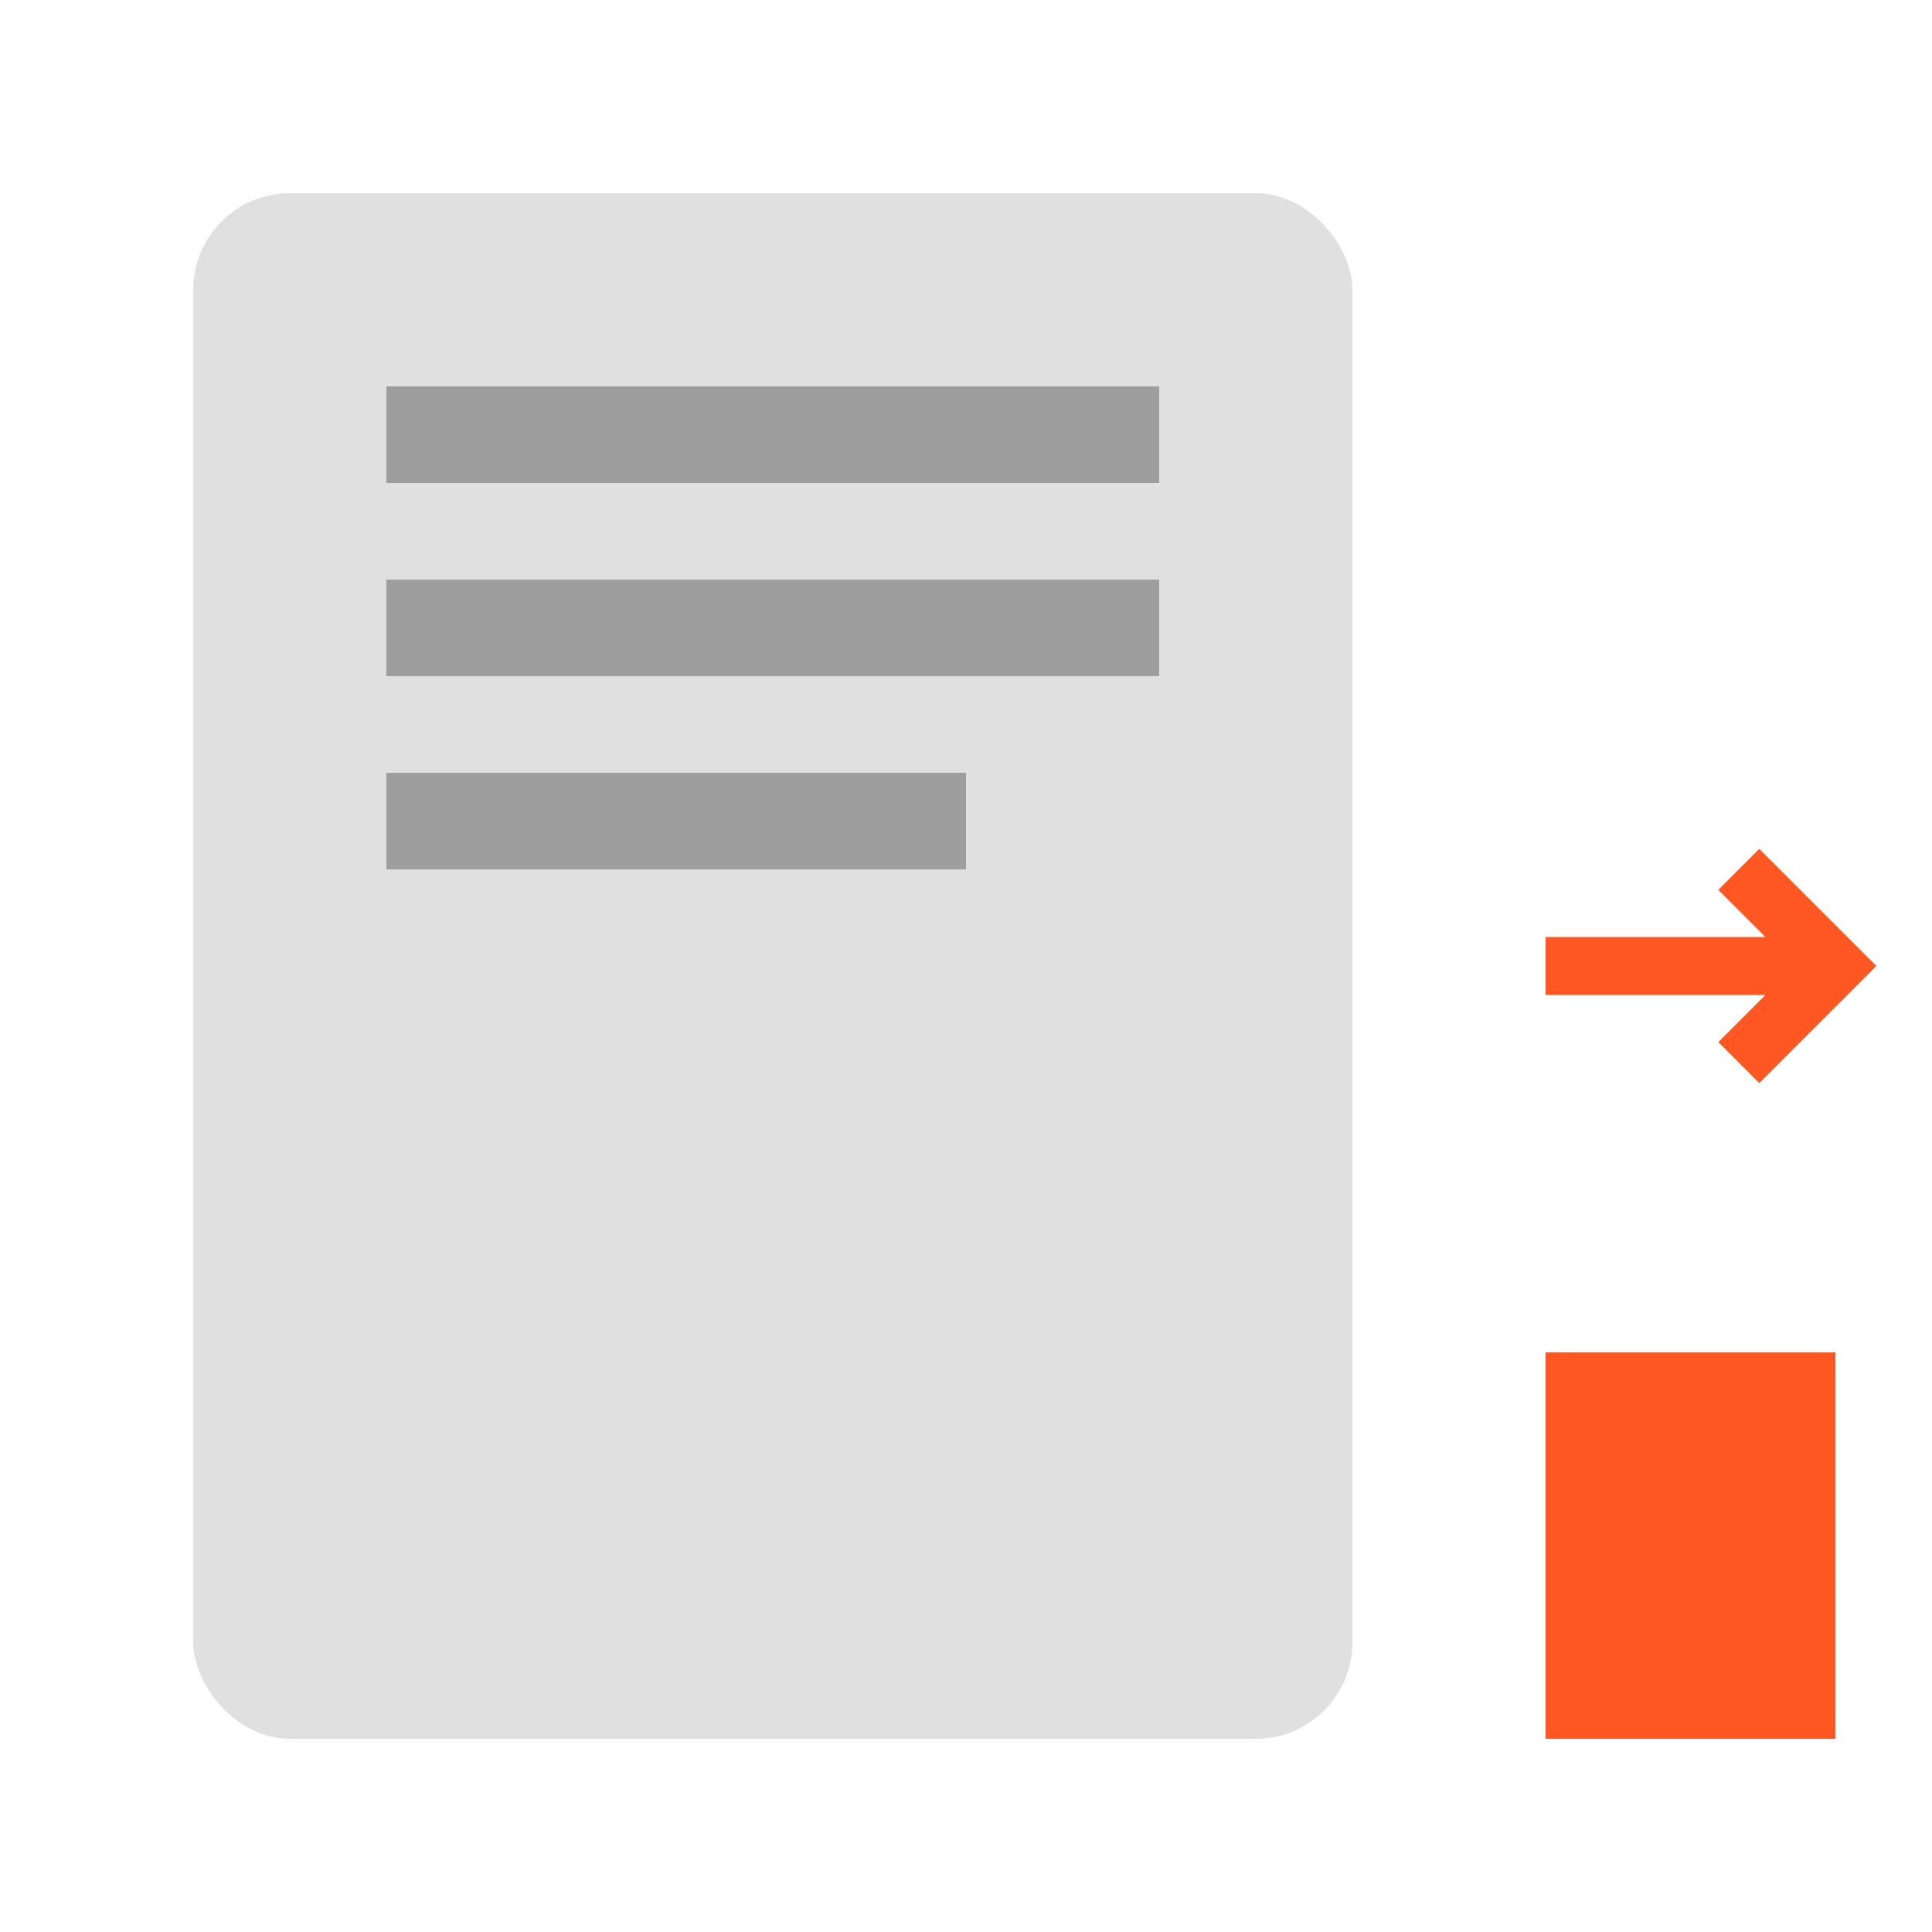 <svg xmlns="http://www.w3.org/2000/svg" viewBox="0 0 100 100">
  <rect x="10" y="10" width="60" height="80" fill="#e0e0e0" rx="5" ry="5"/>
  <rect x="20" y="20" width="40" height="5" fill="#9E9E9E"/>
  <rect x="20" y="30" width="40" height="5" fill="#9E9E9E"/>
  <rect x="20" y="40" width="30" height="5" fill="#9E9E9E"/>
  <path d="M80 50 L95 50 M90 45 L95 50 L90 55" fill="none" stroke="#FF5722" stroke-width="3"/>
  <rect x="80" y="70" width="15" height="20" fill="#FF5722"/>
</svg>
